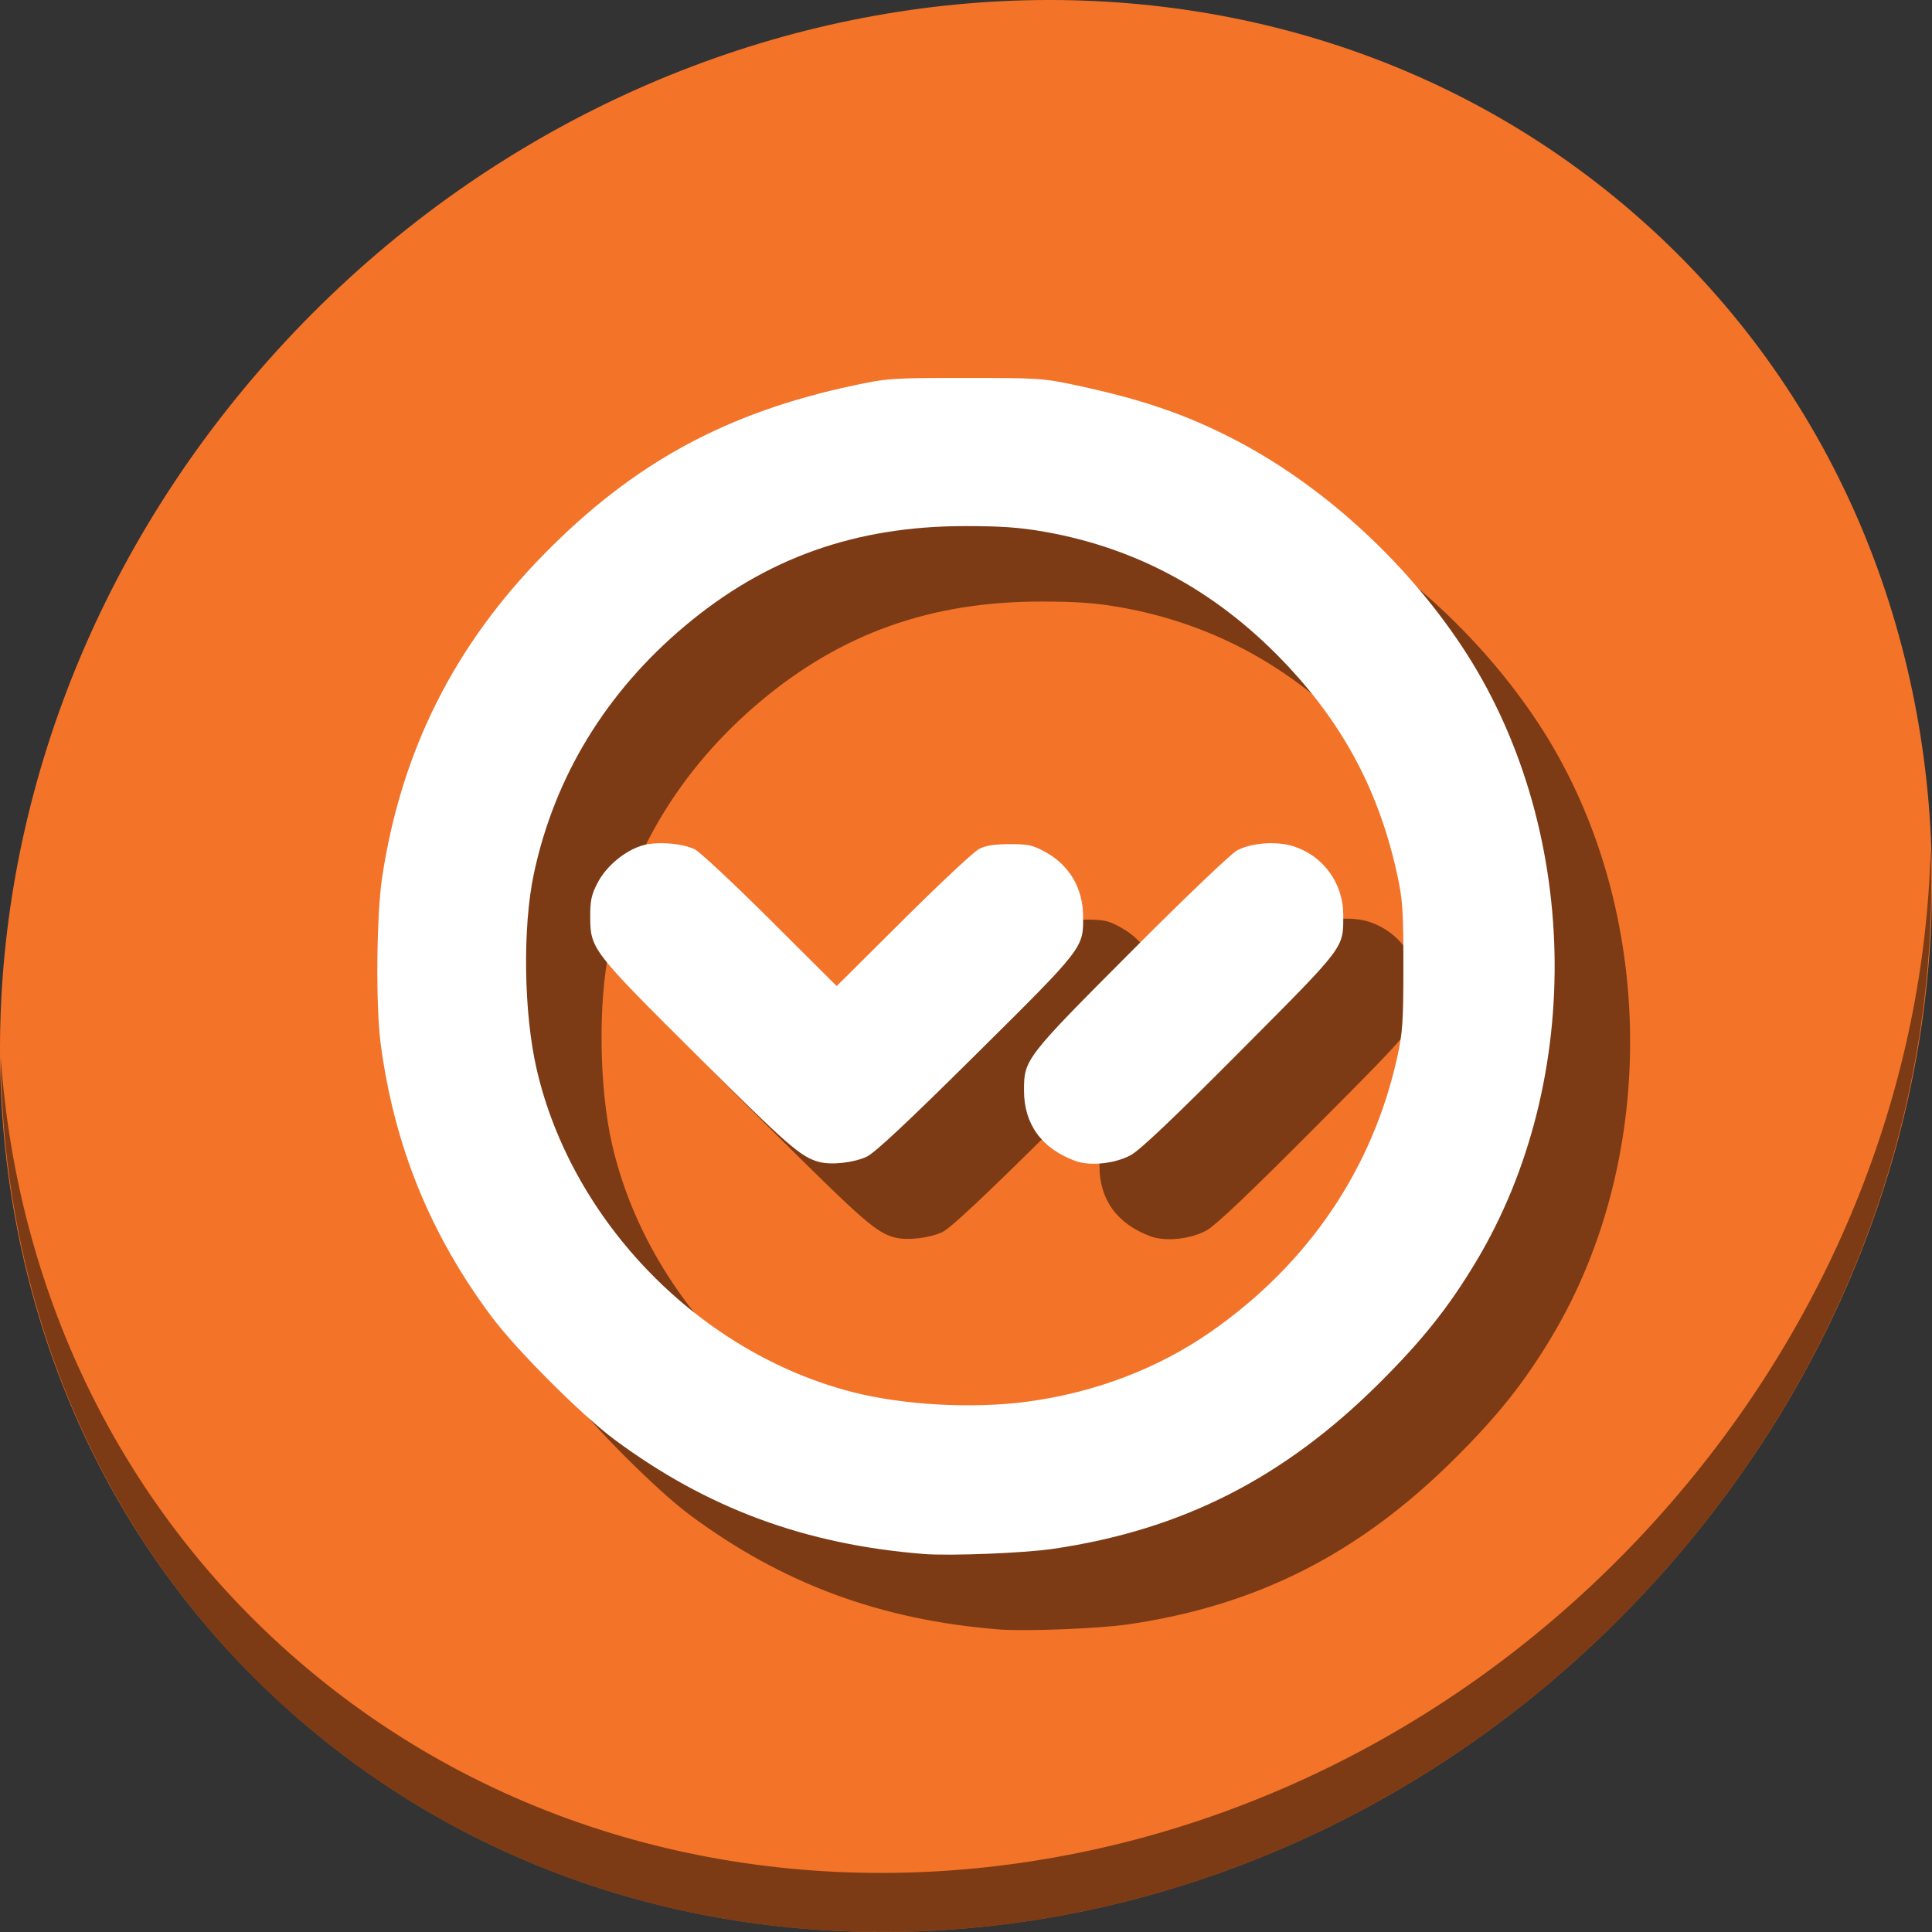 <?xml version="1.0" encoding="UTF-8" standalone="no"?>
<svg
   xmlns:dc="http://purl.org/dc/elements/1.1/"
   xmlns:cc="http://creativecommons.org/ns#"
   xmlns:rdf="http://www.w3.org/1999/02/22-rdf-syntax-ns#"
   xmlns:svg="http://www.w3.org/2000/svg"
   xmlns="http://www.w3.org/2000/svg"
   xmlns:xlink="http://www.w3.org/1999/xlink"
   xmlns:sodipodi="http://sodipodi.sourceforge.net/DTD/sodipodi-0.dtd"
   xmlns:inkscape="http://www.inkscape.org/namespaces/inkscape"
   viewBox="0 0 512 512"
   height="512"
   width="512"
   version="1.1"
   id="svg2"
   inkscape:version="0.92.3 (2405546, 2018-03-11)"
   sodipodi:docname="kword.svg">
  <rect x="0" y="0" width="512" height="512" fill="#333333" stroke="none"/>
  <sodipodi:namedview
     pagecolor="#ffffff"
     bordercolor="#666666"
     borderopacity="1"
     objecttolerance="10"
     gridtolerance="10"
     guidetolerance="10"
     inkscape:pageopacity="0"
     inkscape:pageshadow="2"
     inkscape:window-width="1366"
     inkscape:window-height="718"
     id="namedview18"
     showgrid="false"
     inkscape:zoom="0.28726213"
     inkscape:cx="-60.852344"
     inkscape:cy="502.50795"
     inkscape:window-x="0"
     inkscape:window-y="25"
     inkscape:window-maximized="1"
     inkscape:current-layer="svg2" />
  <defs
     id="defs6">
    <filter
       height="1.096"
       y="-0.048"
       width="1.096"
       x="-0.048"
       id="filter4329"
       style="color-interpolation-filters:sRGB">
      <feGaussianBlur
         id="feGaussianBlur4331"
         stdDeviation="2.132" />
    </filter>
    <filter
       height="1.033"
       y="-0.016"
       width="1.04"
       x="-0.02"
       id="filter4376"
       style="color-interpolation-filters:sRGB">
      <feGaussianBlur
         id="feGaussianBlur4378"
         stdDeviation="1.174" />
    </filter>
    <filter
       height="1.057"
       y="-0.029"
       width="1.063"
       x="-0.032"
       id="filter4436"
       style="color-interpolation-filters:sRGB">
      <feGaussianBlur
         id="feGaussianBlur4438"
         stdDeviation="0.635" />
    </filter>
    <linearGradient
       x1="16.542"
       y1="144.708"
       x2="-24.629"
       y2="-0.778"
       id="linearGradient3504"
       xlink:href="#linearGradient3526"
       gradientUnits="userSpaceOnUse"
       gradientTransform="matrix(0.697,-0.312,0.312,0.697,29.229,22)" />
    <linearGradient
       id="linearGradient3526">
      <stop
         id="stop3528"
         style="stop-color:#006e29;stop-opacity:1"
         offset="0" />
      <stop
         id="stop3530"
         style="stop-color:#77b753;stop-opacity:1"
         offset="1" />
    </linearGradient>
  </defs>
  <g
     id="g879">
    <path
       style="fill:#f37329;fill-opacity:1;stroke-width:11.11"
       inkscape:connector-curvature="0"
       d="M 432.913,56.474 C 535.106,145.049 538.74,306.174 441.03,416.373 343.32,526.572 181.28,544.101 79.087,455.526 -23.106,366.951 -26.74,205.826 70.97,95.627 168.68,-14.572 330.72,-32.101 432.913,56.474 Z"
       id="path27" />
    <path
       style="opacity:1;fill:#000000;fill-opacity:0.49;stroke-width:11.11"
       inkscape:connector-curvature="0"
       d="M 511.636,224.904 C 510.084,286.215 486.474,349.058 440.669,400.718 342.959,510.917 180.919,528.446 78.726,439.871 30.827,398.356 4.497,340.923 0.194,280.229 0.799,346.585 27.117,410.482 79.079,455.519 c 102.193,88.575 264.241,71.037 361.943,-39.153 49.705,-56.058 73.005,-125.291 70.613,-191.462 z"
       id="path51" />
    <path
       style="fill:#000000;stroke-width:0.71;fill-opacity:0.49"
       d="m 264.828,431.822 c -31.457,-2.491 -57.489,-12.124 -82.029,-30.355 -8.695,-6.46 -25.96,-23.732 -32.547,-32.562 -16.251,-21.783 -25.778,-45.234 -29.371,-72.3 -1.327,-9.995 -1.119,-34.077 0.381,-44.033 5.043,-33.491 19.069,-61.485 42.986,-85.794 23.762,-24.152 48.24,-37.466 82.115,-44.663 8.849,-1.88 10.074,-1.961 29.474,-1.961 19.441,0 20.606,0.078 29.474,1.973 17.143,3.663 28.568,7.554 41.232,14.043 23.343,11.96 45.508,32.007 60.777,54.97 31.429,47.265 33,114.67 3.804,163.28 -7.152,11.908 -13.999,20.532 -25.172,31.705 -25.514,25.514 -52.584,39.317 -86.972,44.347 -7.659,1.12 -27.267,1.896 -34.151,1.351 z m 27.359,-40.361 c 17.89,-2.382 34.648,-8.751 48.626,-18.48 25.915,-18.038 43.01,-43.263 49.524,-73.074 1.377,-6.302 1.575,-9.302 1.575,-23.897 0,-14.717 -0.191,-17.571 -1.619,-24.147 -4.657,-21.455 -13.731,-38.886 -28.578,-54.899 -18.238,-19.672 -39.781,-31.626 -64.977,-36.057 -6.447,-1.134 -11.445,-1.49 -20.902,-1.49 -29.142,0 -52.862,8.443 -74.309,26.449 -20.896,17.543 -34.561,39.945 -40.042,65.642 -3.028,14.196 -2.705,36.975 0.734,51.845 9.386,40.584 43.296,75.22 83.789,85.586 13.429,3.438 31.777,4.44 46.179,2.522 z m -55.057,-63.519 c -4.872,-1.279 -8.234,-4.206 -32.214,-28.039 -28.205,-28.033 -28.49,-28.405 -28.502,-37.129 -0.006,-4.179 0.342,-5.735 1.982,-8.875 2.318,-4.437 7.348,-8.586 11.985,-9.884 3.827,-1.072 10.523,-0.541 13.787,1.092 1.333,0.667 10.33,9.086 19.994,18.709 l 17.571,17.496 17.584,-17.486 c 9.671,-9.617 18.703,-18.076 20.07,-18.798 1.812,-0.957 4.026,-1.316 8.167,-1.323 4.991,-0.009 6.151,0.249 9.545,2.121 6.249,3.447 9.833,9.487 9.932,16.741 0.118,8.676 0.379,8.337 -28.27,36.749 -18.173,18.022 -26.932,26.222 -29.079,27.222 -3.429,1.597 -9.312,2.255 -12.553,1.404 z m 67.741,-0.314 c -8.869,-3.32 -13.499,-9.717 -13.499,-18.652 0,-8.22 0.327,-8.644 28.345,-36.743 14.662,-14.704 26.554,-26.057 28.184,-26.905 3.915,-2.036 10.618,-2.475 15.093,-0.988 7.786,2.586 12.981,9.812 12.981,18.055 0,9.028 0.879,7.862 -27.203,36.102 -17.61,17.709 -26.638,26.281 -29.078,27.609 -4.241,2.308 -10.898,2.992 -14.823,1.522 z"
       id="path873"
       inkscape:connector-curvature="0"
       sodipodi:nodetypes="sssssssssssssssssssssssssssscsccccscsccsssscsssscssss" />
    <path
       sodipodi:nodetypes="sssssssssssssssssssssssssssscsccccscsccsssscsssscssss"
       inkscape:connector-curvature="0"
       id="path871"
       d="m 244.828,411.822 c -31.457,-2.491 -57.489,-12.124 -82.029,-30.355 -8.695,-6.46 -25.96,-23.732 -32.547,-32.562 -16.251,-21.783 -25.778,-45.234 -29.371,-72.3 -1.327,-9.995 -1.119,-34.077 0.381,-44.033 5.043,-33.491 19.069,-61.485 42.986,-85.794 23.762,-24.152 48.24,-37.466 82.115,-44.663 8.849,-1.88 10.074,-1.961 29.474,-1.961 19.441,0 20.606,0.078 29.474,1.973 17.143,3.663 28.568,7.554 41.232,14.043 23.343,11.96 45.508,32.007 60.777,54.97 31.429,47.265 33,114.67 3.804,163.28 -7.152,11.908 -13.999,20.532 -25.172,31.705 -25.514,25.514 -52.584,39.317 -86.972,44.347 -7.659,1.12 -27.267,1.896 -34.151,1.351 z m 27.359,-40.361 c 17.89,-2.382 34.648,-8.751 48.626,-18.48 25.915,-18.038 43.01,-43.263 49.524,-73.074 1.377,-6.302 1.575,-9.302 1.575,-23.897 0,-14.717 -0.191,-17.571 -1.619,-24.147 -4.657,-21.455 -13.731,-38.886 -28.578,-54.899 -18.238,-19.672 -39.781,-31.626 -64.977,-36.057 -6.447,-1.134 -11.445,-1.49 -20.902,-1.49 -29.142,0 -52.862,8.443 -74.309,26.449 -20.896,17.543 -34.561,39.945 -40.042,65.642 -3.028,14.196 -2.705,36.975 0.734,51.845 9.386,40.584 43.296,75.22 83.789,85.586 13.429,3.438 31.777,4.44 46.179,2.522 z m -55.057,-63.519 c -4.872,-1.279 -8.234,-4.206 -32.214,-28.039 -28.205,-28.033 -28.49,-28.405 -28.502,-37.129 -0.006,-4.179 0.342,-5.735 1.982,-8.875 2.318,-4.437 7.348,-8.586 11.985,-9.884 3.827,-1.072 10.523,-0.541 13.787,1.092 1.333,0.667 10.33,9.086 19.994,18.709 l 17.571,17.496 17.584,-17.486 c 9.671,-9.617 18.703,-18.076 20.07,-18.798 1.812,-0.957 4.026,-1.316 8.167,-1.323 4.991,-0.009 6.151,0.249 9.545,2.121 6.249,3.447 9.833,9.487 9.932,16.741 0.118,8.676 0.379,8.337 -28.27,36.749 -18.173,18.022 -26.932,26.222 -29.079,27.222 -3.429,1.597 -9.312,2.255 -12.553,1.404 z m 67.741,-0.314 c -8.869,-3.32 -13.499,-9.717 -13.499,-18.652 0,-8.22 0.327,-8.644 28.345,-36.743 14.662,-14.704 26.554,-26.057 28.184,-26.905 3.915,-2.036 10.618,-2.475 15.093,-0.988 7.786,2.586 12.981,9.812 12.981,18.055 0,9.028 0.879,7.862 -27.203,36.102 -17.61,17.709 -26.638,26.281 -29.078,27.609 -4.241,2.308 -10.898,2.992 -14.823,1.522 z"
       style="fill:#ffffff;stroke-width:0.71" />
  </g>
</svg>
